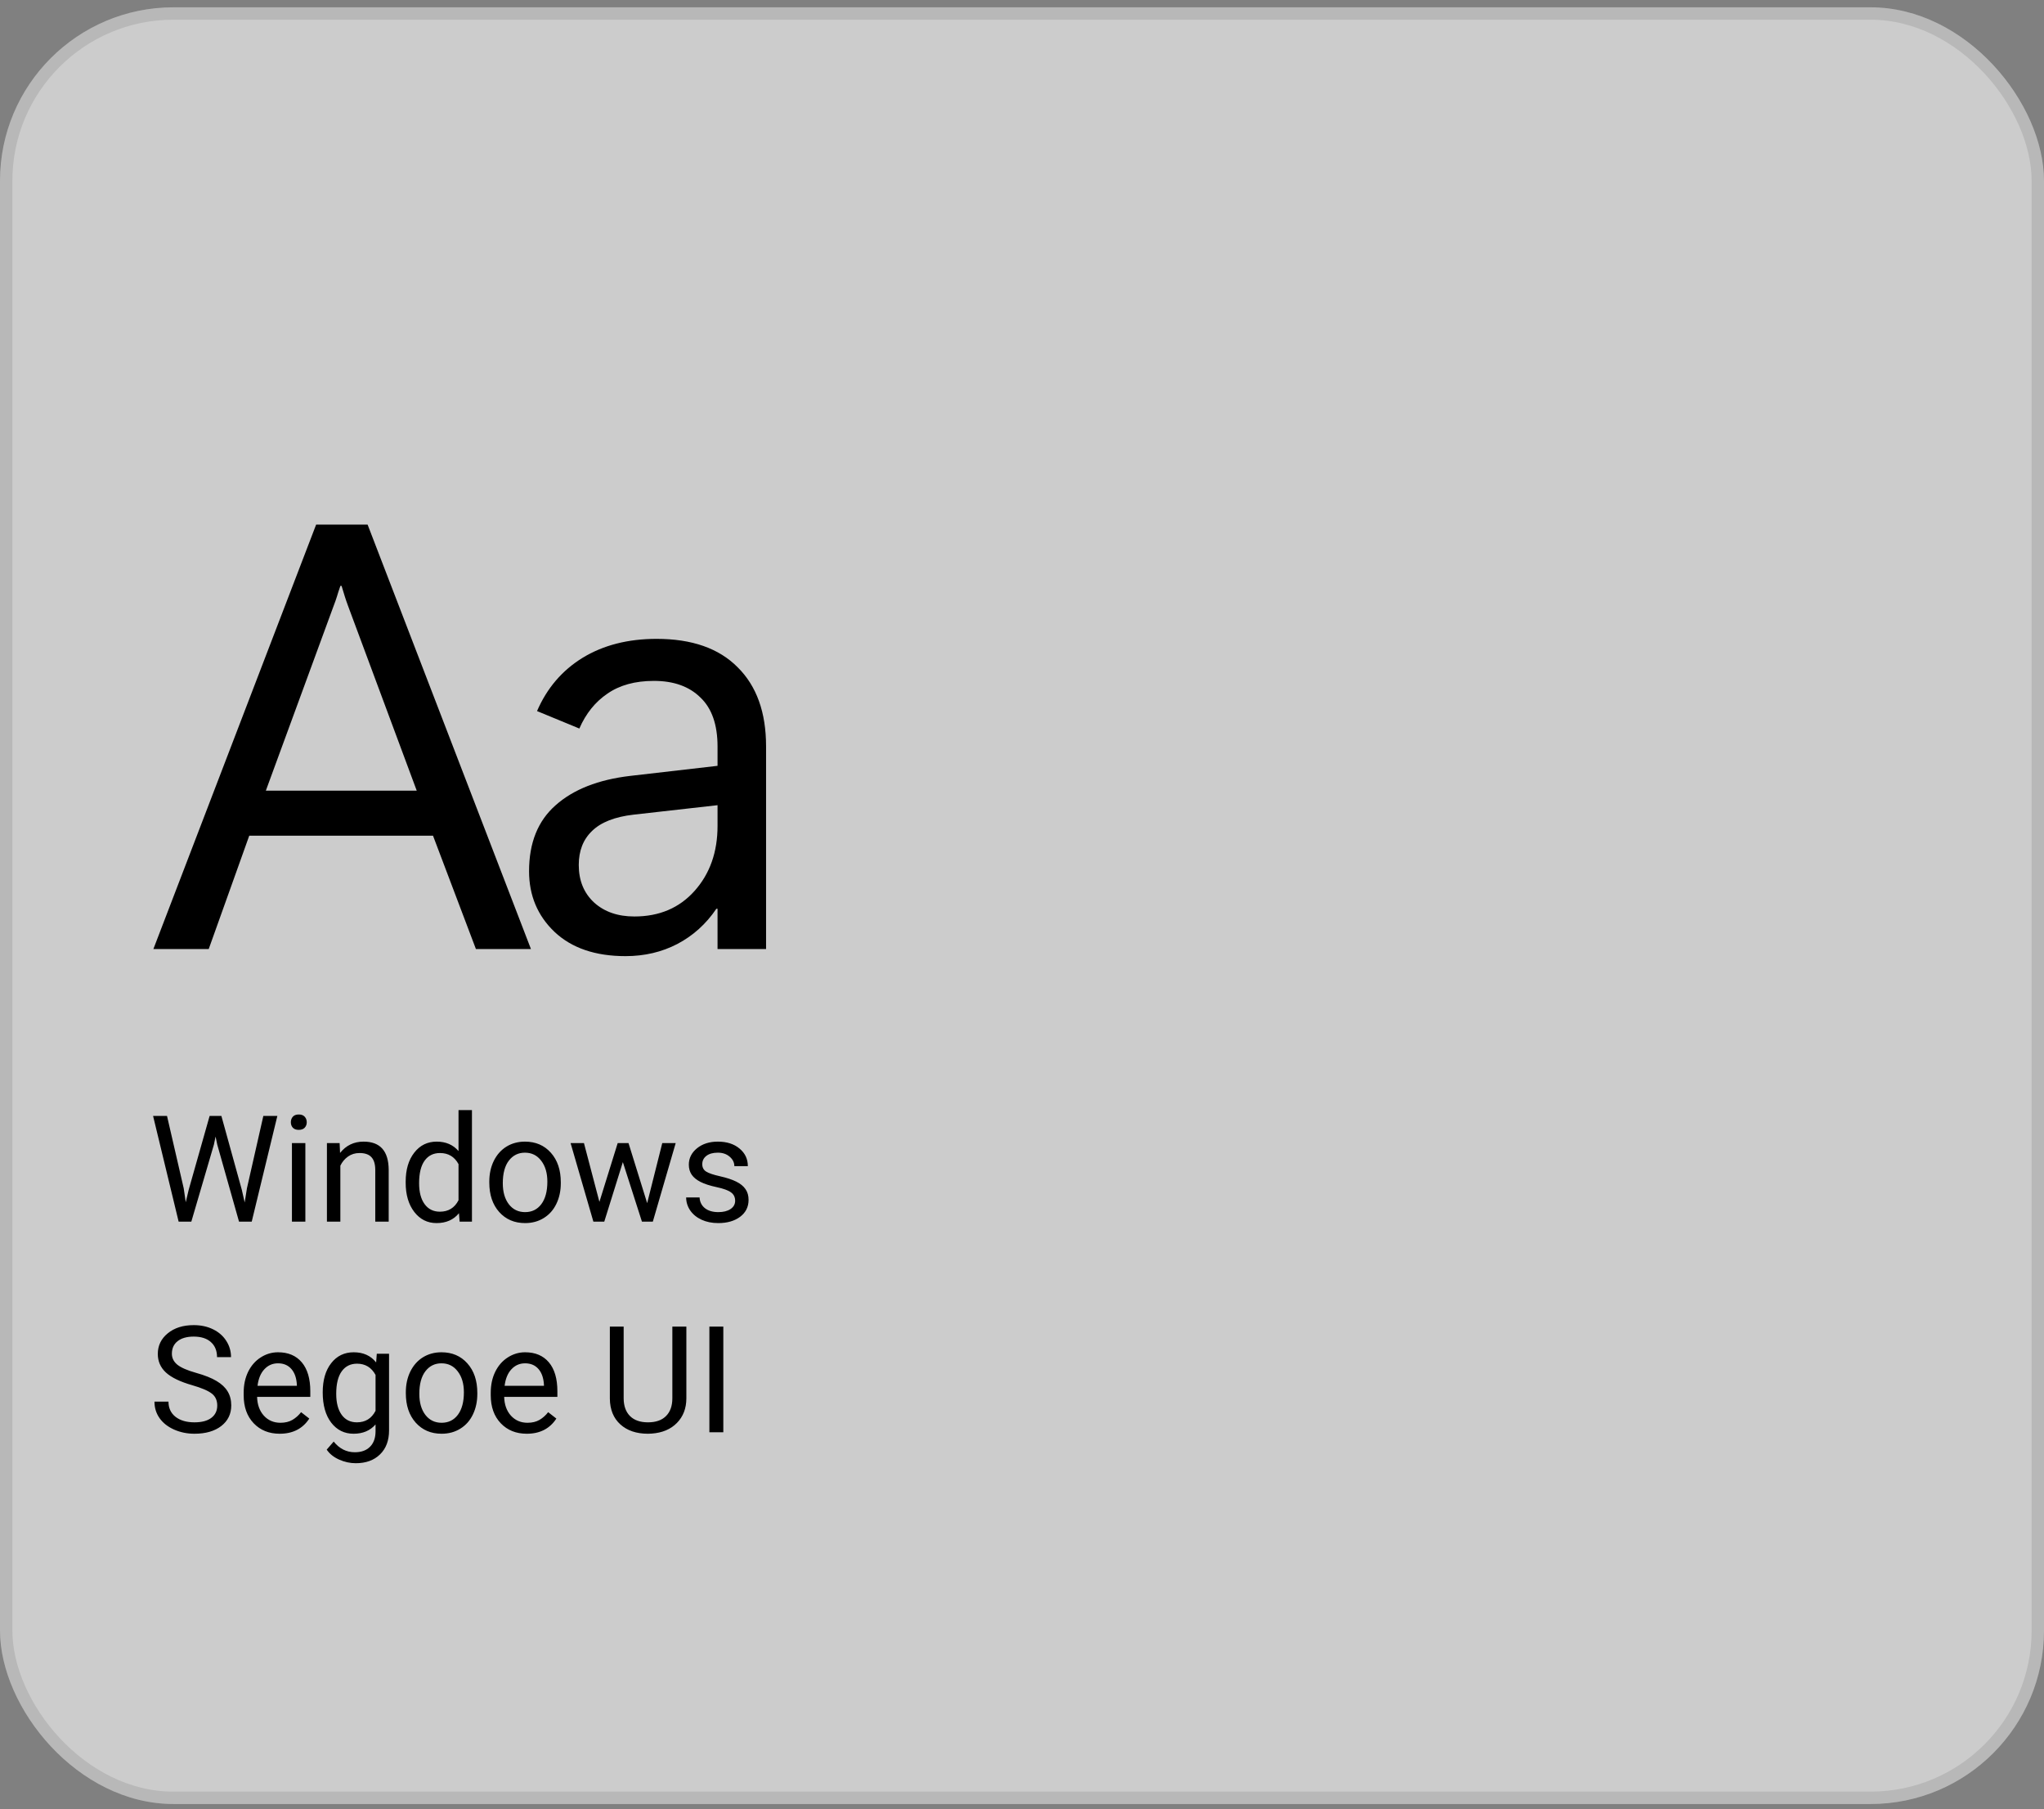 <svg width="165" height="146" viewBox="0 0 165 146" fill="none" xmlns="http://www.w3.org/2000/svg">
<rect x="0" y="0" width="165" height="146" fill="#808080" stroke="none"/>
<rect y="0.59" width="165" height="145" rx="14" fill="white" fill-opacity="0.6"/>
<rect x="0.5" y="1.09" width="164" height="144" rx="13.5" stroke="black" stroke-opacity="0.1"/>
<path d="M12.382 76.59L25.519 42.338H29.675L42.86 76.59H38.418L34.954 67.442H20.121L16.849 76.59H12.382ZM21.459 63.811H33.641L28.099 48.906C27.988 48.604 27.9 48.349 27.836 48.142C27.773 47.935 27.685 47.648 27.573 47.282H27.478C27.351 47.648 27.255 47.943 27.191 48.166C27.128 48.373 27.04 48.62 26.929 48.906L21.459 63.811ZM61.84 76.59H57.923V73.341H57.827C56.999 74.568 55.948 75.515 54.674 76.184C53.416 76.837 52.023 77.163 50.494 77.163C48.058 77.163 46.147 76.51 44.762 75.205C43.392 73.899 42.708 72.267 42.708 70.308C42.708 68.015 43.424 66.24 44.857 64.981C46.29 63.708 48.297 62.919 50.877 62.617L57.923 61.805V60.252C57.923 58.485 57.461 57.163 56.537 56.287C55.63 55.395 54.38 54.95 52.787 54.95C51.275 54.95 50.025 55.292 49.037 55.977C48.05 56.645 47.294 57.585 46.768 58.795L43.352 57.386C44.149 55.539 45.375 54.105 47.031 53.086C48.703 52.067 50.693 51.558 53.002 51.558C55.853 51.558 58.034 52.322 59.547 53.851C61.076 55.364 61.84 57.489 61.84 60.228V76.59ZM57.923 66.653V64.981L51.139 65.746C49.626 65.921 48.512 66.359 47.795 67.059C47.079 67.744 46.72 68.66 46.72 69.806C46.72 71.064 47.134 72.076 47.962 72.84C48.79 73.588 49.873 73.963 51.211 73.963C53.217 73.963 54.834 73.278 56.06 71.908C57.302 70.523 57.923 68.771 57.923 66.653Z" fill="black"/>
<path d="M14.83 95.9L14.994 97.025L15.234 96.012L16.922 90.059H17.871L19.518 96.012L19.752 97.043L19.934 95.895L21.258 90.059H22.389L20.32 98.59H19.295L17.537 92.373L17.402 91.723L17.268 92.373L15.445 98.59H14.42L12.357 90.059H13.482L14.83 95.9ZM24.65 98.59H23.566V92.25H24.65V98.59ZM23.479 90.569C23.479 90.393 23.531 90.244 23.637 90.123C23.746 90.002 23.906 89.942 24.117 89.942C24.328 89.942 24.488 90.002 24.598 90.123C24.707 90.244 24.762 90.393 24.762 90.569C24.762 90.744 24.707 90.891 24.598 91.008C24.488 91.125 24.328 91.184 24.117 91.184C23.906 91.184 23.746 91.125 23.637 91.008C23.531 90.891 23.479 90.744 23.479 90.569ZM27.416 92.25L27.451 93.047C27.936 92.438 28.568 92.133 29.35 92.133C30.689 92.133 31.365 92.889 31.377 94.4V98.59H30.293V94.395C30.289 93.938 30.184 93.6 29.977 93.381C29.773 93.162 29.455 93.053 29.021 93.053C28.67 93.053 28.361 93.147 28.096 93.334C27.83 93.522 27.623 93.768 27.475 94.072V98.59H26.391V92.25H27.416ZM32.748 95.367C32.748 94.395 32.978 93.613 33.44 93.024C33.9 92.43 34.504 92.133 35.25 92.133C35.992 92.133 36.58 92.387 37.014 92.895V89.59H38.098V98.59H37.102L37.049 97.91C36.615 98.442 36.012 98.707 35.238 98.707C34.504 98.707 33.904 98.406 33.44 97.805C32.978 97.203 32.748 96.418 32.748 95.449V95.367ZM33.832 95.49C33.832 96.209 33.98 96.772 34.277 97.178C34.574 97.584 34.984 97.787 35.508 97.787C36.195 97.787 36.697 97.479 37.014 96.862V93.949C36.69 93.352 36.191 93.053 35.52 93.053C34.988 93.053 34.574 93.258 34.277 93.668C33.98 94.078 33.832 94.686 33.832 95.49ZM39.498 95.362C39.498 94.74 39.619 94.182 39.861 93.686C40.107 93.19 40.447 92.807 40.881 92.537C41.318 92.268 41.816 92.133 42.375 92.133C43.238 92.133 43.935 92.432 44.467 93.029C45.002 93.627 45.27 94.422 45.27 95.414V95.49C45.27 96.108 45.15 96.662 44.912 97.154C44.678 97.643 44.34 98.024 43.898 98.297C43.461 98.57 42.957 98.707 42.387 98.707C41.527 98.707 40.83 98.408 40.295 97.811C39.764 97.213 39.498 96.422 39.498 95.438V95.362ZM40.588 95.49C40.588 96.194 40.75 96.758 41.074 97.184C41.402 97.609 41.84 97.822 42.387 97.822C42.938 97.822 43.375 97.608 43.699 97.178C44.023 96.744 44.185 96.139 44.185 95.362C44.185 94.666 44.02 94.104 43.688 93.674C43.359 93.24 42.922 93.024 42.375 93.024C41.84 93.024 41.408 93.237 41.08 93.662C40.752 94.088 40.588 94.697 40.588 95.49ZM52.242 97.096L53.461 92.25H54.545L52.699 98.59H51.82L50.279 93.785L48.779 98.59H47.9L46.06 92.25H47.139L48.387 96.996L49.863 92.25H50.736L52.242 97.096ZM59.344 96.908C59.344 96.615 59.232 96.389 59.01 96.229C58.791 96.065 58.406 95.924 57.855 95.807C57.309 95.69 56.873 95.549 56.549 95.385C56.228 95.221 55.99 95.025 55.834 94.799C55.682 94.572 55.605 94.303 55.605 93.99C55.605 93.471 55.824 93.031 56.262 92.672C56.703 92.313 57.266 92.133 57.949 92.133C58.668 92.133 59.25 92.319 59.695 92.69C60.145 93.061 60.369 93.535 60.369 94.113H59.279C59.279 93.817 59.152 93.561 58.898 93.346C58.648 93.131 58.332 93.024 57.949 93.024C57.555 93.024 57.246 93.109 57.023 93.281C56.801 93.453 56.69 93.678 56.69 93.955C56.69 94.217 56.793 94.414 57 94.547C57.207 94.68 57.58 94.807 58.119 94.928C58.662 95.049 59.102 95.194 59.438 95.362C59.773 95.529 60.022 95.733 60.182 95.971C60.346 96.205 60.428 96.492 60.428 96.832C60.428 97.399 60.201 97.854 59.748 98.197C59.295 98.537 58.707 98.707 57.984 98.707C57.477 98.707 57.027 98.617 56.637 98.438C56.246 98.258 55.94 98.008 55.717 97.688C55.498 97.363 55.389 97.014 55.389 96.639H56.473C56.492 97.002 56.637 97.291 56.906 97.506C57.18 97.717 57.539 97.822 57.984 97.822C58.395 97.822 58.723 97.74 58.969 97.576C59.219 97.408 59.344 97.186 59.344 96.908Z" fill="black"/>
<path d="M15.504 111.787C14.539 111.51 13.836 111.17 13.395 110.768C12.957 110.361 12.738 109.861 12.738 109.268C12.738 108.596 13.006 108.041 13.541 107.604C14.08 107.162 14.779 106.942 15.639 106.942C16.225 106.942 16.746 107.055 17.203 107.281C17.664 107.508 18.02 107.82 18.27 108.219C18.523 108.617 18.65 109.053 18.65 109.526H17.52C17.52 109.01 17.355 108.606 17.027 108.313C16.699 108.016 16.236 107.867 15.639 107.867C15.084 107.867 14.65 107.99 14.338 108.236C14.029 108.479 13.875 108.817 13.875 109.25C13.875 109.598 14.021 109.893 14.315 110.135C14.611 110.373 15.113 110.592 15.82 110.791C16.531 110.99 17.086 111.211 17.484 111.453C17.887 111.692 18.184 111.971 18.375 112.291C18.57 112.611 18.668 112.988 18.668 113.422C18.668 114.113 18.398 114.668 17.859 115.086C17.32 115.5 16.6 115.707 15.697 115.707C15.111 115.707 14.565 115.596 14.057 115.373C13.549 115.147 13.156 114.838 12.879 114.447C12.605 114.057 12.469 113.613 12.469 113.117H13.6C13.6 113.633 13.789 114.041 14.168 114.342C14.551 114.639 15.06 114.787 15.697 114.787C16.291 114.787 16.746 114.666 17.062 114.424C17.379 114.182 17.537 113.852 17.537 113.434C17.537 113.016 17.391 112.693 17.098 112.467C16.805 112.236 16.273 112.01 15.504 111.787ZM22.576 115.707C21.717 115.707 21.018 115.426 20.479 114.863C19.939 114.297 19.67 113.541 19.67 112.596V112.397C19.67 111.768 19.789 111.207 20.027 110.715C20.27 110.219 20.605 109.832 21.035 109.555C21.469 109.274 21.938 109.133 22.441 109.133C23.266 109.133 23.906 109.404 24.363 109.947C24.82 110.49 25.049 111.268 25.049 112.279V112.731H20.754C20.77 113.356 20.951 113.861 21.299 114.248C21.65 114.631 22.096 114.822 22.635 114.822C23.018 114.822 23.342 114.744 23.607 114.588C23.873 114.432 24.105 114.225 24.305 113.967L24.967 114.483C24.436 115.299 23.639 115.707 22.576 115.707ZM22.441 110.024C22.004 110.024 21.637 110.184 21.34 110.504C21.043 110.82 20.859 111.266 20.789 111.84H23.965V111.758C23.934 111.207 23.785 110.781 23.52 110.481C23.254 110.176 22.895 110.024 22.441 110.024ZM26.051 112.367C26.051 111.379 26.279 110.594 26.736 110.012C27.193 109.426 27.799 109.133 28.553 109.133C29.326 109.133 29.93 109.406 30.363 109.953L30.416 109.25H31.406V115.438C31.406 116.258 31.162 116.904 30.674 117.377C30.189 117.85 29.537 118.086 28.717 118.086C28.26 118.086 27.812 117.988 27.375 117.793C26.938 117.598 26.604 117.33 26.373 116.99L26.936 116.34C27.4 116.914 27.969 117.201 28.641 117.201C29.168 117.201 29.578 117.053 29.871 116.756C30.168 116.459 30.316 116.041 30.316 115.502V114.957C29.883 115.457 29.291 115.707 28.541 115.707C27.799 115.707 27.197 115.408 26.736 114.811C26.279 114.213 26.051 113.399 26.051 112.367ZM27.141 112.49C27.141 113.205 27.287 113.768 27.58 114.178C27.873 114.584 28.283 114.787 28.811 114.787C29.494 114.787 29.996 114.477 30.316 113.856V110.961C29.984 110.356 29.486 110.053 28.822 110.053C28.295 110.053 27.883 110.258 27.586 110.668C27.289 111.078 27.141 111.686 27.141 112.49ZM32.76 112.361C32.76 111.74 32.881 111.182 33.123 110.686C33.369 110.19 33.709 109.807 34.143 109.537C34.58 109.268 35.078 109.133 35.637 109.133C36.5 109.133 37.197 109.432 37.728 110.029C38.264 110.627 38.531 111.422 38.531 112.414V112.49C38.531 113.108 38.412 113.662 38.174 114.154C37.94 114.643 37.602 115.024 37.16 115.297C36.723 115.57 36.219 115.707 35.648 115.707C34.789 115.707 34.092 115.408 33.557 114.811C33.025 114.213 32.76 113.422 32.76 112.438V112.361ZM33.85 112.49C33.85 113.193 34.012 113.758 34.336 114.184C34.664 114.609 35.102 114.822 35.648 114.822C36.199 114.822 36.637 114.608 36.961 114.178C37.285 113.744 37.447 113.139 37.447 112.361C37.447 111.666 37.281 111.104 36.949 110.674C36.621 110.24 36.184 110.024 35.637 110.024C35.102 110.024 34.67 110.236 34.342 110.662C34.014 111.088 33.85 111.697 33.85 112.49ZM42.522 115.707C41.662 115.707 40.963 115.426 40.424 114.863C39.885 114.297 39.615 113.541 39.615 112.596V112.397C39.615 111.768 39.734 111.207 39.973 110.715C40.215 110.219 40.551 109.832 40.98 109.555C41.414 109.274 41.883 109.133 42.387 109.133C43.211 109.133 43.852 109.404 44.309 109.947C44.766 110.49 44.994 111.268 44.994 112.279V112.731H40.699C40.715 113.356 40.897 113.861 41.244 114.248C41.596 114.631 42.041 114.822 42.58 114.822C42.963 114.822 43.287 114.744 43.553 114.588C43.818 114.432 44.051 114.225 44.25 113.967L44.912 114.483C44.381 115.299 43.584 115.707 42.522 115.707ZM42.387 110.024C41.949 110.024 41.582 110.184 41.285 110.504C40.988 110.82 40.805 111.266 40.734 111.84H43.91V111.758C43.879 111.207 43.73 110.781 43.465 110.481C43.199 110.176 42.84 110.024 42.387 110.024ZM55.406 107.059V112.859C55.402 113.664 55.148 114.322 54.645 114.834C54.145 115.346 53.465 115.633 52.605 115.695L52.307 115.707C51.373 115.707 50.629 115.455 50.074 114.951C49.52 114.447 49.238 113.754 49.23 112.871V107.059H50.344V112.836C50.344 113.453 50.514 113.934 50.853 114.277C51.193 114.617 51.678 114.787 52.307 114.787C52.943 114.787 53.43 114.617 53.766 114.277C54.105 113.938 54.275 113.459 54.275 112.842V107.059H55.406ZM58.389 115.59H57.264V107.059H58.389V115.59Z" fill="black"/>
</svg>
